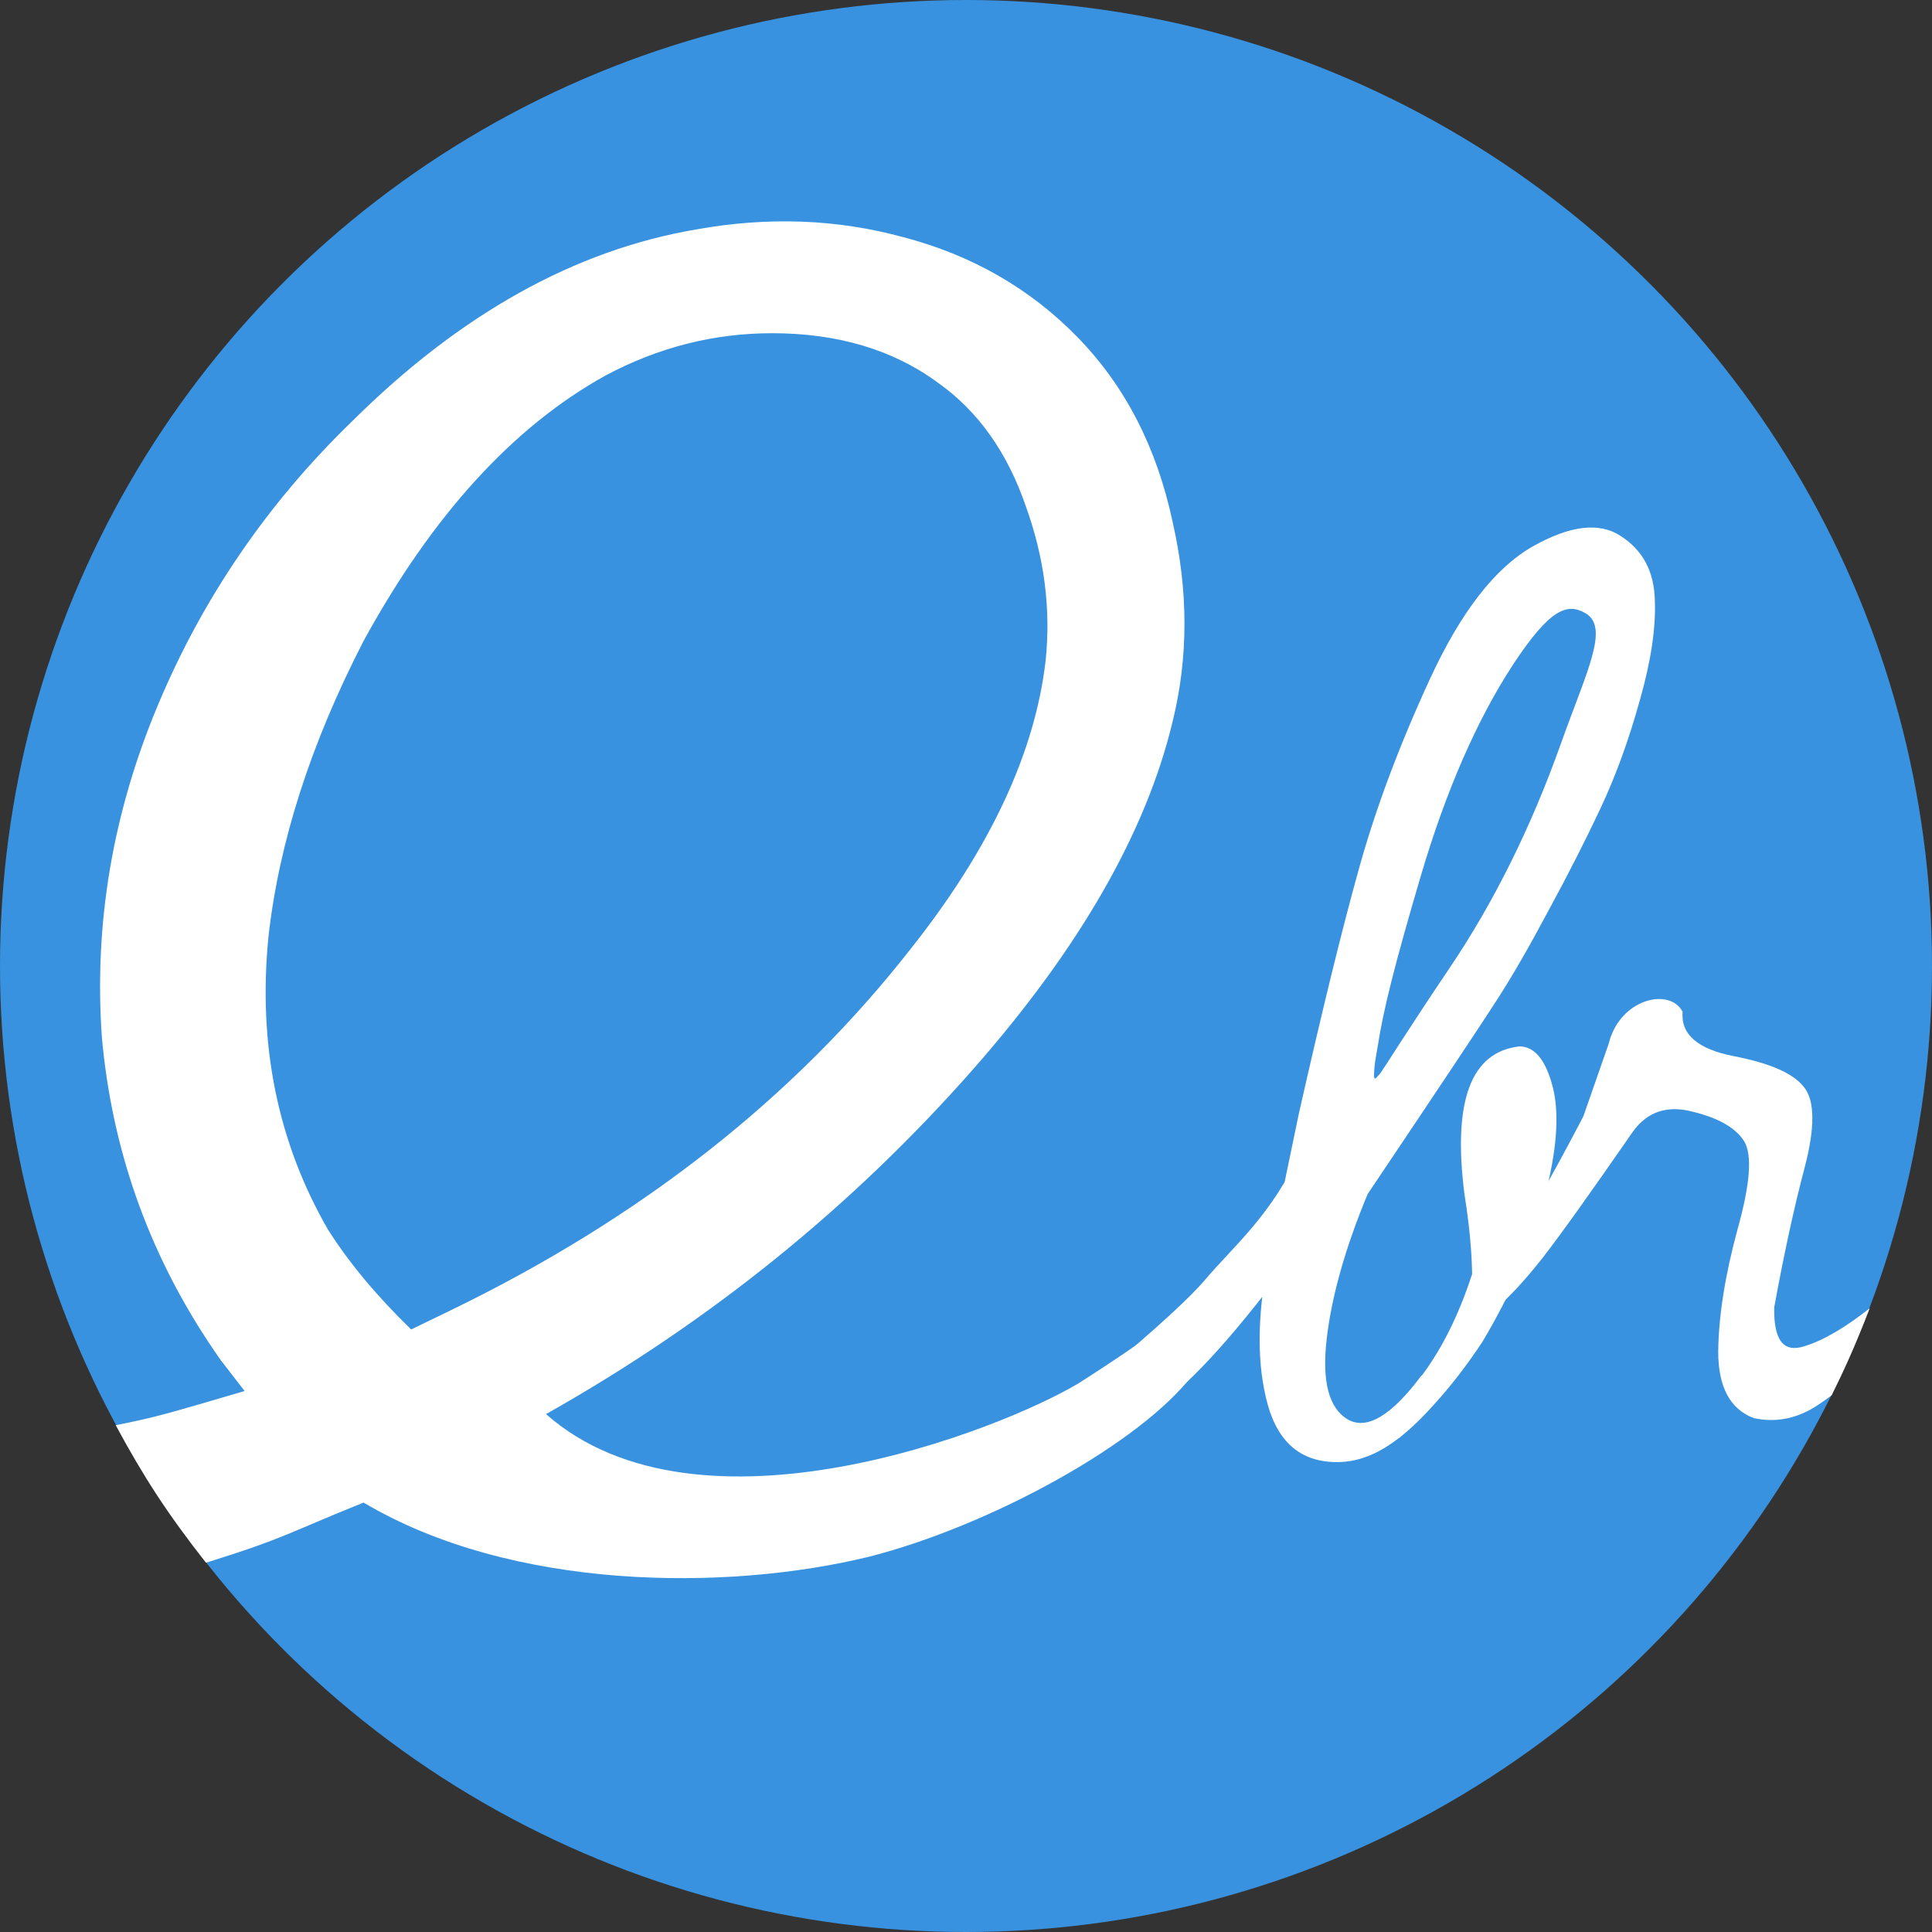 <?xml version="1.0" encoding="UTF-8" standalone="no"?>
<!-- Created with Inkscape (http://www.inkscape.org/) -->

<svg
   xmlns:dc="http://purl.org/dc/elements/1.1/"
   xmlns:cc="http://creativecommons.org/ns#"
   xmlns:rdf="http://www.w3.org/1999/02/22-rdf-syntax-ns#"
   xmlns:svg="http://www.w3.org/2000/svg"
   xmlns="http://www.w3.org/2000/svg"
   xmlns:sodipodi="http://sodipodi.sourceforge.net/DTD/sodipodi-0.dtd"
   xmlns:inkscape="http://www.inkscape.org/namespaces/inkscape"
   width="480"
   height="480"
   id="svg3041"
   version="1.1"
   inkscape:version="0.91 r13725"
   sodipodi:docname="logo-original.svg"
   inkscape:export-filename="/home/cjgomes/Pictures/logo-final.png"
   inkscape:export-xdpi="90"
   inkscape:export-ydpi="90">
  <rect width="100%" height="100%" fill="#333333" stroke="none"/>
  <defs
     id="defs3043">
    <inkscape:path-effect
       effect="skeletal"
       id="path-effect3060"
       is_visible="true"
       pattern="M 0,5 C 0,2.24 2.24,0 5,0 7.76,0 10,2.24 10,5 10,7.76 7.76,10 5,10 2.24,10 0,7.76 0,5 Z"
       copytype="single_stretched"
       prop_scale="1"
       scale_y_rel="false"
       spacing="0"
       normal_offset="0"
       tang_offset="0"
       prop_units="false"
       vertical_pattern="false"
       fuse_tolerance="0" />
    <inkscape:path-effect
       effect="skeletal"
       id="path-effect3056"
       is_visible="true"
       pattern="M 0,5 C 0,2.24 2.24,0 5,0 7.76,0 10,2.24 10,5 10,7.76 7.76,10 5,10 2.24,10 0,7.76 0,5 Z"
       copytype="single_stretched"
       prop_scale="1"
       scale_y_rel="false"
       spacing="0"
       normal_offset="0"
       tang_offset="0"
       prop_units="false"
       vertical_pattern="false"
       fuse_tolerance="0" />
    <inkscape:path-effect
       effect="skeletal"
       id="path-effect3052"
       is_visible="true"
       pattern="M 0,5 C 0,2.24 2.24,0 5,0 7.76,0 10,2.24 10,5 10,7.76 7.76,10 5,10 2.24,10 0,7.76 0,5 Z"
       copytype="single_stretched"
       prop_scale="1"
       scale_y_rel="false"
       spacing="0"
       normal_offset="0"
       tang_offset="0"
       prop_units="false"
       vertical_pattern="false"
       fuse_tolerance="0" />
    <inkscape:path-effect
       effect="spiro"
       id="path-effect3050"
       is_visible="true" />
    <inkscape:path-effect
       effect="skeletal"
       id="path-effect3070"
       is_visible="true"
       pattern="M 0,0 1,0"
       copytype="single_stretched"
       prop_scale="1"
       scale_y_rel="false"
       spacing="0"
       normal_offset="0"
       tang_offset="0"
       prop_units="false"
       vertical_pattern="false"
       fuse_tolerance="0" />
    <inkscape:path-effect
       effect="spiro"
       id="path-effect3068"
       is_visible="true" />
  </defs>
  <sodipodi:namedview
     id="base"
     pagecolor="#ffffff"
     bordercolor="#666666"
     borderopacity="1.0"
     inkscape:pageopacity="0.0"
     inkscape:pageshadow="2"
     inkscape:zoom="1.4333333"
     inkscape:cx="240"
     inkscape:cy="239.99999"
     inkscape:current-layer="layer1"
     showgrid="true"
     inkscape:document-units="px"
     inkscape:grid-bbox="true"
     borderlayer="true"
     inkscape:showpageshadow="false"
     inkscape:window-width="1366"
     inkscape:window-height="722"
     inkscape:window-x="0"
     inkscape:window-y="24"
     inkscape:window-maximized="1"
     fit-margin-top="0"
     fit-margin-left="0"
     fit-margin-right="0"
     fit-margin-bottom="0" />
  <g
     id="layer1"
     inkscape:label="Layer 1"
     inkscape:groupmode="layer"
     transform="translate(-8.508,421.042)">
    <circle
       r="240"
       cy="-181.042"
       cx="248.508"
       style="fill:#3892e0;fill-opacity:1;fill-rule:nonzero;stroke:none"
       id="path3041" />
    <path
       inkscape:connector-curvature="0"
       id="path3882"
       style="font-style:normal;font-weight:normal;font-size:40px;line-height:125%;font-family:'Simplesnails ver 4.0 ';-inkscape-font-specification:'Simplesnails ver 4.0 ';letter-spacing:0px;word-spacing:0px;fill:#ffffff;fill-opacity:1;stroke:none"
       d="m 374.252,-104.498 c -0.097,-5.898 -0.726,-12.473 -1.886,-19.725 -2.997,-23.206 1.547,-35.485 13.633,-36.839 3.771,1.1e-4 6.527,3.336 8.267,10.007 1.74,6.672 1.064,15.857 -2.03,27.557 -2.997,11.7 -8.17,23.689 -15.519,35.969 -6.478,9.766 -13.343,17.694 -20.595,23.786 l -1.885,-7.252 c 8.605,-7.735 15.277,-18.903 20.015,-33.503 M 331.177,-144.238 c 5.801,-25.72 10.781,-46.024 14.939,-60.915 4.158,-14.987 10.056,-30.747 17.694,-47.282 7.638,-16.534 16.099,-27.46 25.381,-32.778 9.379,-5.318 16.727,-6.188 22.045,-2.611 5.415,3.481 8.219,8.751 8.412,15.809 0.29,6.962 -0.967,15.326 -3.771,25.091 -2.707,9.766 -5.947,18.661 -9.717,26.687 -3.771,8.025 -8.074,16.486 -12.908,25.381 -4.738,8.896 -8.944,16.196 -12.618,21.9 -3.578,5.608 -14.359,21.804 -32.343,48.587 -5.511,13.247 -8.895,25.188 -10.152,35.824 -1.257,10.636 0.484,17.356 5.221,20.16 4.738,2.707 10.829,-0.919 18.275,-10.878 8.025,-4.641 12.957,-6.333 6.672,3.046 -9.593,11.749 -17.936,18.226 -27.122,18.42 -9.089,0.193 -14.987,-4.544 -17.694,-14.213 -2.707,-9.766 -2.707,-21.61 0,-35.534 1.45,-6.672 4.013,-18.903 7.687,-36.694 m 18.954,-12.939 c -0.59,5.369 -0.101,4.375 1.161,2.97 0.957,-1.176 6.633,-10.44 17.344,-26.313 10.755,-15.939 20.107,-34.516 27.702,-55.839 6.455,-18.124 12.172,-28.908 5.984,-32.389 -4.461,-2.498 -8.685,-1.152 -17.87,12.771 -9.089,13.924 -16.776,31.57 -23.061,52.938 -6.285,21.369 -9.122,32.534 -10.572,41.816 m -12.534,38.74 c -10.056,13.343 -15.18,20.885 -15.374,22.626 -13.73,17.598 -23.938,27.452 -30.32,29.87 -5.593,0.534 -18.264,-2.773 -14.45,-6.2 0,0 22.818,-18.652 29.723,-26.848 6.906,-8.195 16.862,-16.332 23.83,-32.208 l 6.591,12.76"
       sodipodi:nodetypes="cccccccccccsccccscccscccccccccssccsccccczcc"
       inkscape:export-filename="/home/cjgomes/Dropbox/elementary/elementary-projects/elementary br/Logos (2)/128/logo10.png"
       inkscape:export-xdpi="36.599998"
       inkscape:export-ydpi="36.599998" />
    <path
       inkscape:connector-curvature="0"
       id="path3884"
       style="font-style:normal;font-weight:normal;font-size:40px;line-height:125%;font-family:'Simplesnails ver 4.0 ';-inkscape-font-specification:'Simplesnails ver 4.0 ';letter-spacing:0px;word-spacing:0px;fill:#ffffff;fill-opacity:1;stroke:none"
       d="m 408.208,-161.804 c 2.763,-11.196 15.221,-13.977 18.339,-7.851 -0.484,5.608 3.771,9.282 12.763,11.023 8.992,1.741 14.794,4.303 17.404,7.687 2.707,3.384 2.756,10.056 0.145,20.015 -2.611,9.862 -5.125,21.417 -7.542,34.663 -0.193,8.122 2.272,11.361 7.397,9.717 4.655,-1.392 10.097,-4.547 16.325,-9.464 -4.005,10.331 -6.546,15.712 -9.472,21.645 -0.883,0.656 -1.765,1.285 -2.647,1.888 -5.318,3.771 -10.878,5.028 -16.679,3.771 -5.898,-2.224 -8.847,-7.735 -8.847,-16.534 0.097,-8.799 1.692,-18.903 4.786,-30.312 3.191,-11.409 3.723,-18.758 1.595,-22.045 -2.127,-3.287 -6.382,-5.705 -12.763,-7.252 -6.285,-1.644 -11.216,7e-5 -14.794,4.931 -10.636,15.374 -18.178,25.913 -22.626,31.618 -4.448,5.608 -8.267,9.717 -11.458,12.328 -3.287,2.611 -5.221,2.514 -5.801,-0.29 l 9.137,-15.084 c 4.448,-6.575 10.588,-17.356 18.42,-32.343"
       sodipodi:nodetypes="ccccccccccccccccccccc"
       inkscape:export-filename="/home/cjgomes/Dropbox/elementary/elementary-projects/elementary br/Logos (2)/128/logo10.png"
       inkscape:export-xdpi="36.599998"
       inkscape:export-ydpi="36.599998" />
    <path
       sodipodi:nodetypes="sccscccccccssscccccccscccccsccccccc"
       inkscape:connector-curvature="0"
       id="path3886"
       d="m 207.71,-365.969 c -8.539,-0.319 -17.242,0.319 -26.109,1.911 -30.214,5.097 -58.786,21.025 -85.716,47.783 -21.019,20.388 -37.111,43.961 -48.277,70.72 -11.166,26.759 -15.764,54.155 -13.793,82.188 2.627,29.307 12.48,56.066 29.557,80.276 1.97,2.549 3.941,5.097 5.911,7.645 -19.45,5.704 -21.839,6.447 -32.022,8.497 6.83,12.656 12.809,21.958 22.431,34.165 19.785,-6.159 20.614,-7.508 39.149,-14.947 36.678,21.808 89.878,22.188 125.73,13.419 29.811,-7.64 67.306,-28.029 80.417,-45.353 10.693,-14.128 5.36,-12.983 -3.384,-7.07 -3.81,2.577 4.281,-7.628 -2.531,-5.362 -3.089,1.027 -4.769,3.35 -22.419,14.625 -19.611,11.804 -94.533,41.235 -132.492,7.76 40.723,-22.936 76.192,-51.606 106.406,-86.01 26.273,-29.944 42.693,-58.614 49.262,-86.01 3.941,-15.927 3.941,-32.492 0,-49.695 -3.941,-18.476 -11.823,-33.767 -23.646,-45.872 -11.823,-12.105 -26.273,-20.387 -43.351,-24.847 -8.21,-2.23 -16.585,-3.504 -25.124,-3.823 z m -7.389,27.714 c 16.42,3.8e-4 30.214,4.142 41.38,12.424 9.852,7.009 17.077,17.202 21.675,30.581 4.597,12.743 6.24,25.485 4.926,38.227 -2.628,22.936 -13.794,46.828 -33.498,71.675 -28.901,36.953 -66.997,66.897 -114.288,89.833 l -3.941,1.911 -5.911,2.867 c -8.539,-8.282 -15.436,-16.565 -20.69,-24.847 -12.48,-21.662 -17.406,-45.872 -14.779,-72.631 2.627,-23.573 10.509,-48.102 23.646,-73.587 17.077,-31.218 37.111,-53.199 60.1,-65.941 13.136,-7.008 26.93,-10.512 41.38,-10.512 z"
       style="font-style:normal;font-variant:normal;font-weight:normal;font-stretch:normal;font-size:64px;line-height:125%;font-family:econ;-inkscape-font-specification:econ;letter-spacing:0px;word-spacing:0px;fill:#ffffff;fill-opacity:1;stroke:none"
       inkscape:export-filename="/home/cjgomes/Dropbox/elementary/elementary-projects/elementary br/Logos (2)/128/logo10.png"
       inkscape:export-xdpi="36.599998"
       inkscape:export-ydpi="36.599998" />
  </g>
</svg>
